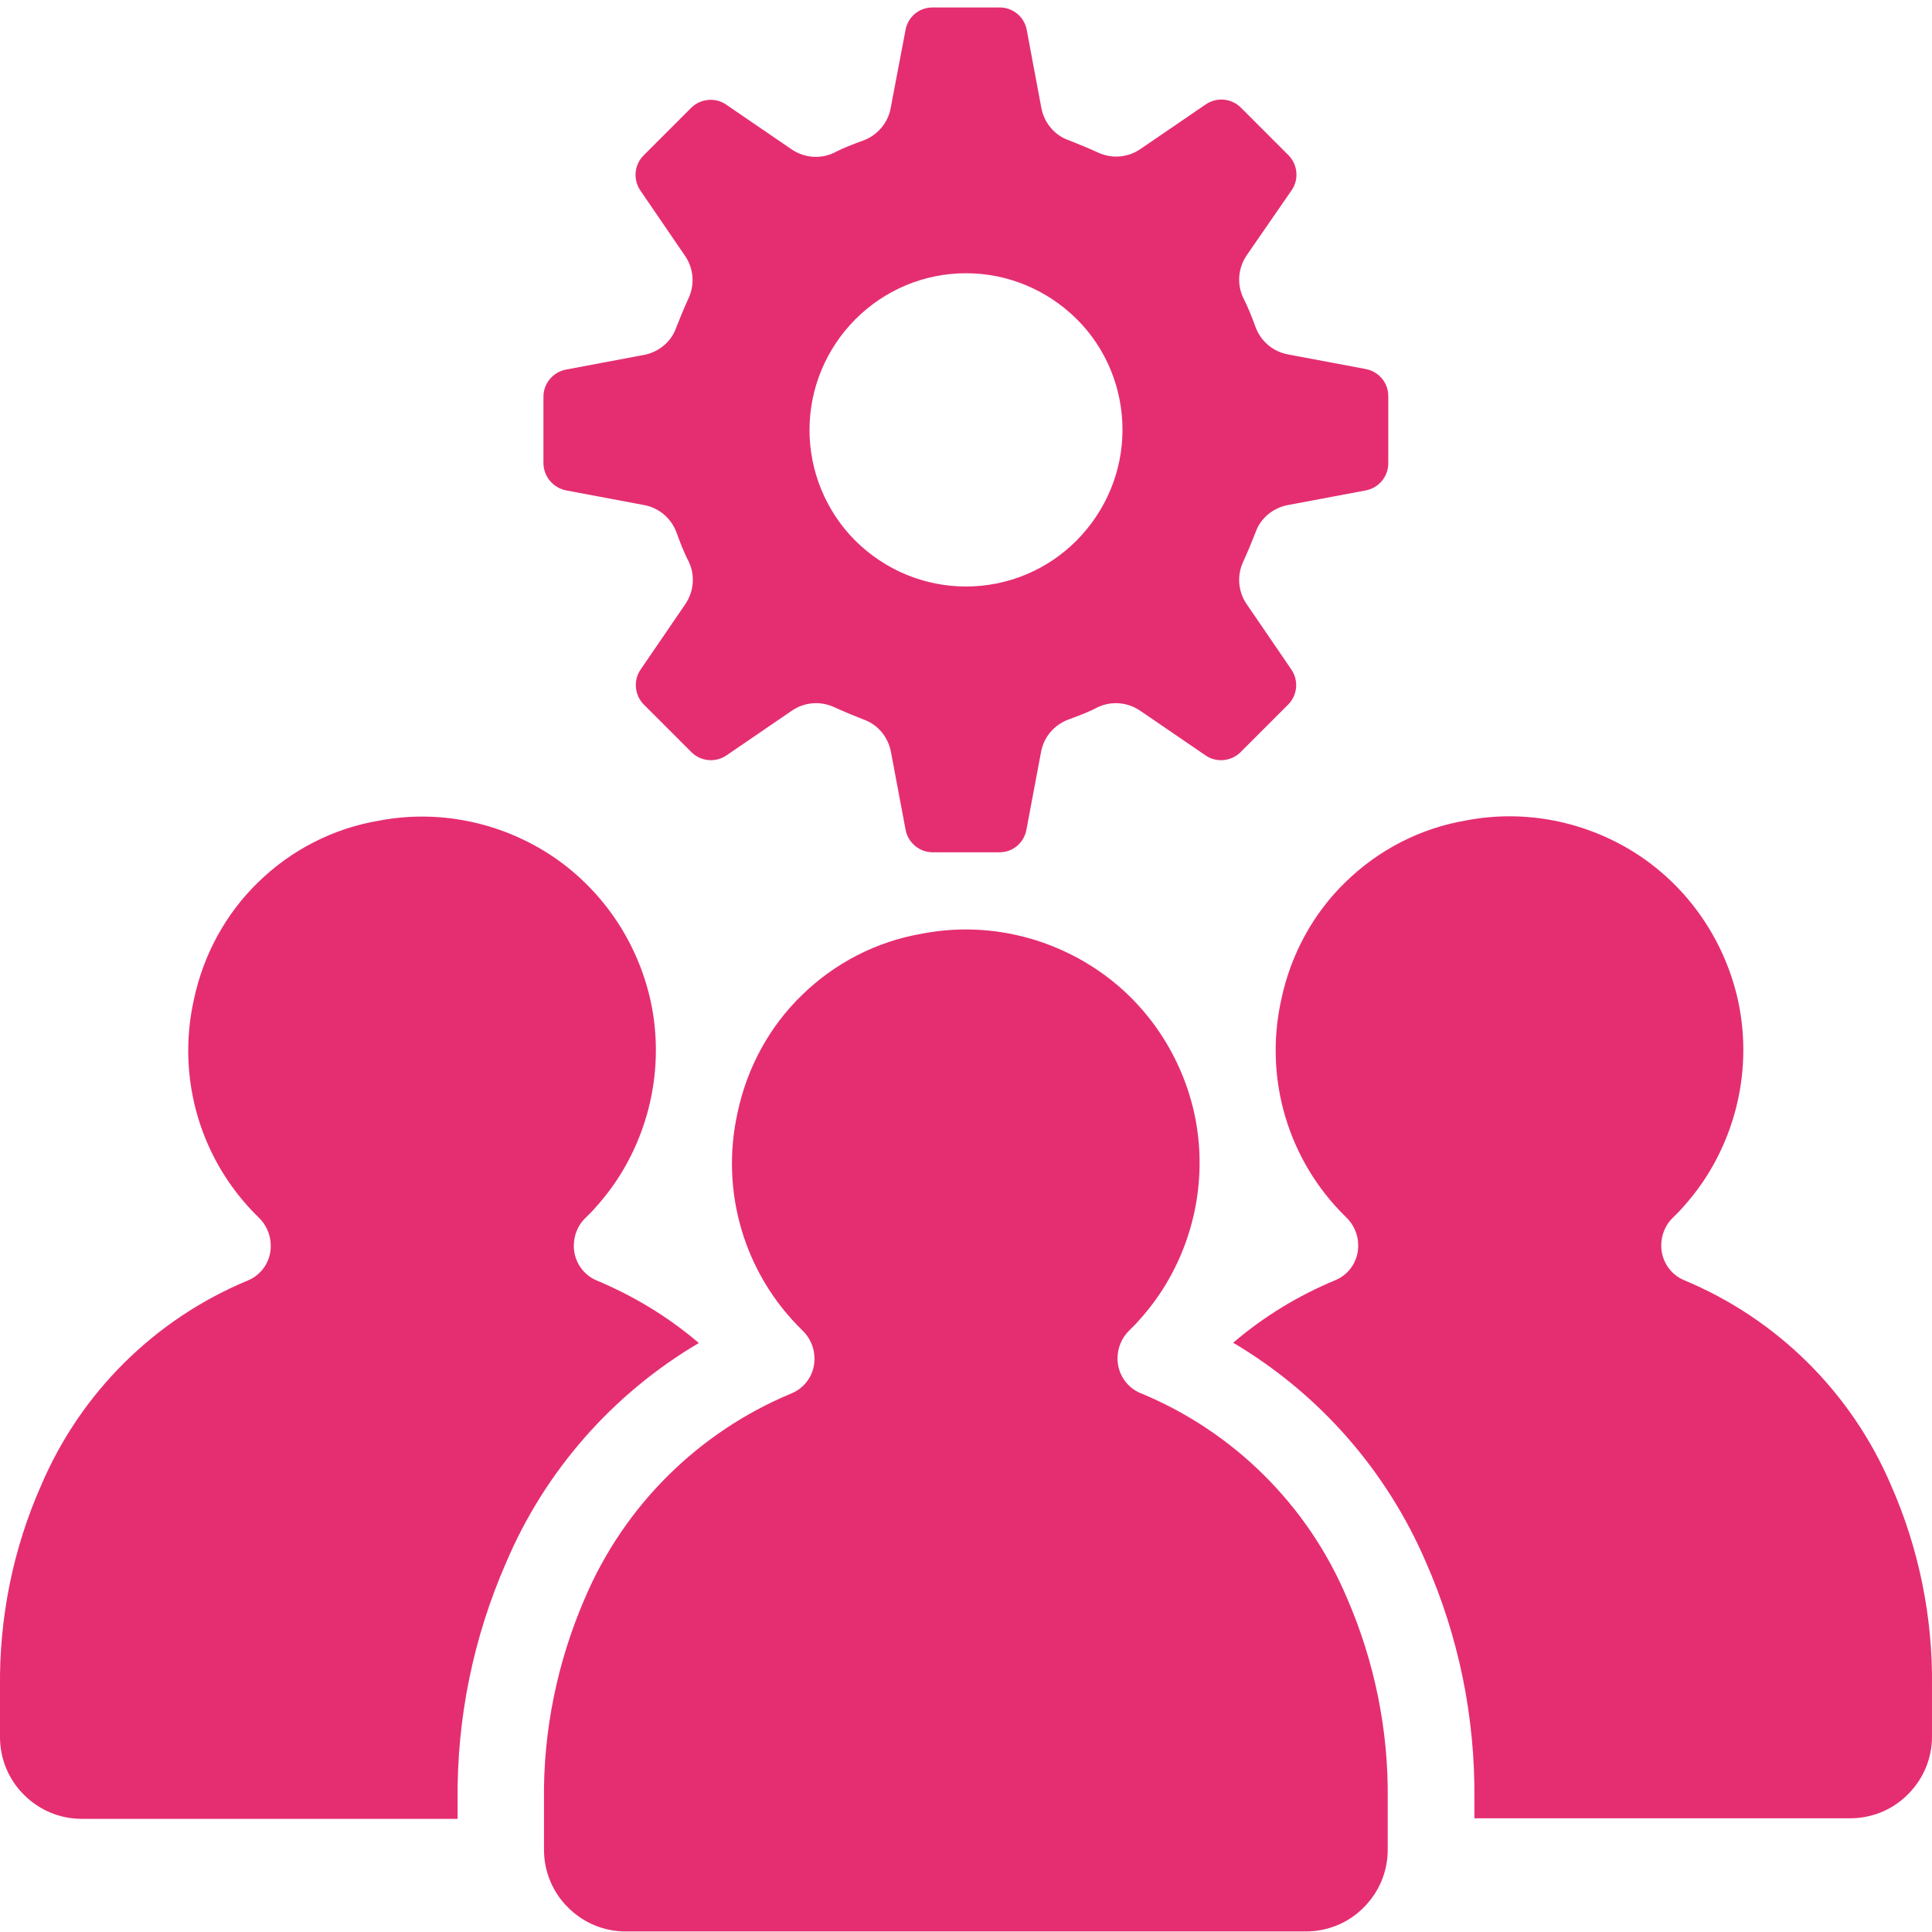 <?xml version="1.0" encoding="utf-8"?>
<!-- Generator: Adobe Illustrator 25.2.3, SVG Export Plug-In . SVG Version: 6.00 Build 0)  -->
<svg version="1.1" id="Layer_1" xmlns="http://www.w3.org/2000/svg" xmlns:xlink="http://www.w3.org/1999/xlink" x="0px" y="0px"
	 viewBox="0 0 700 700" style="enable-background:new 0 0 700 700;" xml:space="preserve">
<style type="text/css">
	.st0{fill:#E52E71;}
</style>
<g>
	<path class="st0" d="M413.1,504.7c-5-2.1-8.2-7.1-8.2-12.5c0-3.8,1.5-7.5,4.3-10.2c0.8-0.8,1.6-1.6,2.2-2.2
		c4.2-4.5,8-9.4,11.2-14.8c11.2-18.8,14.8-41.3,9.9-62.6c-5-21.3-17.9-40-36.3-51.9c-18.4-11.9-40.7-16.4-62.2-12.2
		c-16.4,2.8-31.5,10.6-43.4,22.2c-11.9,11.5-20,26.5-23.4,42.8c-6.3,28.5,2.5,58.2,23.4,78.6c2.8,2.6,4.5,6.4,4.5,10.2v0.1
		c0.1,5.5-3.2,10.5-8.2,12.6c-33.8,14-60.7,40.7-75,74.3c-10,23.1-15.1,48-14.8,73v18.1c0,7.8,3.1,15.4,8.7,20.9
		c5.6,5.6,13,8.7,20.9,8.7h246.5l0,0c7.8,0,15.4-3.1,20.9-8.7c5.6-5.6,8.7-13,8.7-20.9v-18.3c0.3-25.1-4.8-50-14.8-73
		C473.8,545.3,446.9,518.6,413.1,504.7L413.1,504.7z"/>
	<path class="st0" d="M253.2,486.6c-11.1-9.5-23.7-17.1-37.1-22.7c-5-2.1-8.2-7.1-8.2-12.5c0-3.8,1.5-7.6,4.3-10.2
		c0.8-0.8,1.6-1.6,2.2-2.2c4.2-4.5,8-9.4,11.2-14.8c11.2-18.8,14.8-41.3,9.9-62.6c-5-21.3-17.9-40-36.3-52
		c-18.4-11.9-40.7-16.4-62.2-12.2c-16.4,2.8-31.5,10.6-43.4,22.2c-11.9,11.5-20,26.5-23.4,42.8c-6.3,28.5,2.5,58.2,23.4,78.6
		c2.8,2.6,4.5,6.4,4.5,10.2v0.1c0.1,5.5-3.2,10.5-8.2,12.6c-33.8,14-60.7,40.7-75,74.3C4.7,561.2-0.3,586.2,0,611.3v18.1
		c0,7.8,3.1,15.4,8.7,20.9c5.6,5.6,13,8.7,20.9,8.7h136.2v-6.9c-0.3-29.5,5.7-58.9,17.6-86C197.5,532.9,222,505,253.2,486.6
		L253.2,486.6z"/>
	<path class="st0" d="M685.1,538c-14.4-33.6-41.3-60.2-75-74.2c-5-2.1-8.2-7.1-8.2-12.5c0-3.8,1.5-7.6,4.3-10.2
		c0.8-0.8,1.6-1.6,2.2-2.2l0,0c4.2-4.5,8-9.4,11.2-14.8c11.2-18.8,14.8-41.3,9.9-62.6c-5-21.3-17.9-40-36.3-52
		c-18.4-11.9-40.7-16.4-62.2-12.2c-16.4,2.8-31.5,10.6-43.4,22.2c-11.9,11.5-20,26.5-23.4,42.8c-6.3,28.5,2.5,58.2,23.4,78.6
		c2.8,2.6,4.5,6.4,4.5,10.2v0.1c0.1,5.5-3.2,10.5-8.2,12.6c-13.5,5.6-26,13.2-37.1,22.7c31.1,18.4,55.5,46.2,69.8,79.4
		c11.9,27,17.9,56.3,17.6,85.9v7h136.2c7.8,0,15.4-3.1,20.9-8.7c5.6-5.6,8.7-13,8.7-20.9v-18.3C700.3,586,695.3,561.1,685.1,538
		L685.1,538z"/>
	<path class="st0" d="M205.2,177.7l28.2,5.3l0,0c5.4,1,9.8,4.8,11.7,9.9c1.3,3.6,2.7,7.3,4.5,10.7c2.3,5,1.8,10.7-1.3,15.3
		l-16.2,23.7c-2.7,3.9-2.2,9.3,1.2,12.7l17.2,17.2c3.4,3.4,8.7,3.9,12.7,1.2l23.7-16.2l0,0c4.5-3.1,10.3-3.6,15.3-1.3
		c3.5,1.6,7.1,3.1,10.7,4.5c5.2,1.8,8.9,6.4,9.9,11.7l5.3,28.2l0,0c0.9,4.8,5.1,8.2,9.8,8.2h24.2c4.9,0,8.9-3.4,9.8-8.2l5.3-28.2
		l0,0c1-5.4,4.8-9.8,9.9-11.7c3.6-1.3,7.3-2.7,10.7-4.5c5-2.3,10.7-1.8,15.3,1.3l23.7,16.2c3.9,2.7,9.3,2.2,12.7-1.2l17.2-17.2
		c3.4-3.4,3.9-8.7,1.2-12.7l-16.2-23.7l0,0c-3.1-4.5-3.6-10.3-1.3-15.3c1.6-3.5,3.1-7.1,4.5-10.7c1.8-5.2,6.4-8.9,11.7-9.9l28.2-5.3
		c4.8-0.9,8.2-5.1,8.2-9.8v-24.4c0-4.8-3.4-8.9-8.2-9.8l-28.2-5.3l0,0c-5.4-1-9.8-4.8-11.7-9.9c-1.3-3.6-2.7-7.2-4.5-10.7
		c-2.3-5-1.8-10.7,1.3-15.3L468,68.9l0,0c2.7-3.9,2.2-9.3-1.2-12.7l-17.2-17.2c-3.4-3.4-8.7-3.9-12.7-1.2l-23.7,16.2
		c-4.5,3.1-10.3,3.6-15.3,1.3c-3.5-1.6-7.1-3.1-10.7-4.5c-5.2-1.8-8.9-6.4-9.9-11.7L372,10.8l0,0c-0.9-4.8-5.1-8.1-9.8-8.1h-24.3
		c-4.9,0-8.9,3.4-9.8,8.1l-5.4,28.4c-1,5.4-4.8,9.8-9.9,11.7c-3.6,1.3-7.3,2.7-10.7,4.5c-5,2.3-10.7,1.8-15.3-1.3l-23.7-16.2
		c-3.9-2.7-9.3-2.2-12.7,1.2l-17.2,17.2c-3.4,3.4-3.9,8.7-1.2,12.7l16.2,23.7l0,0c3.1,4.5,3.6,10.3,1.3,15.3
		c-1.6,3.5-3.1,7.1-4.5,10.7c-1.8,5.2-6.4,8.9-11.7,9.9l-28.2,5.3l0,0c-4.8,0.9-8.2,5.1-8.2,9.8v24.2
		C197,172.8,200.5,176.8,205.2,177.7L205.2,177.7z M350,99c15.1,0,29.4,6,40.1,16.6s16.6,25.1,16.6,40.1c0,15.1-6,29.4-16.6,40.1
		c-10.6,10.7-25,16.7-40.1,16.7s-29.4-6-40.1-16.6c-10.6-10.6-16.6-25.1-16.6-40.1c0-15.1,6-29.4,16.6-40.1
		C320.6,105,334.9,99,350,99z"/>
</g>
</svg>
